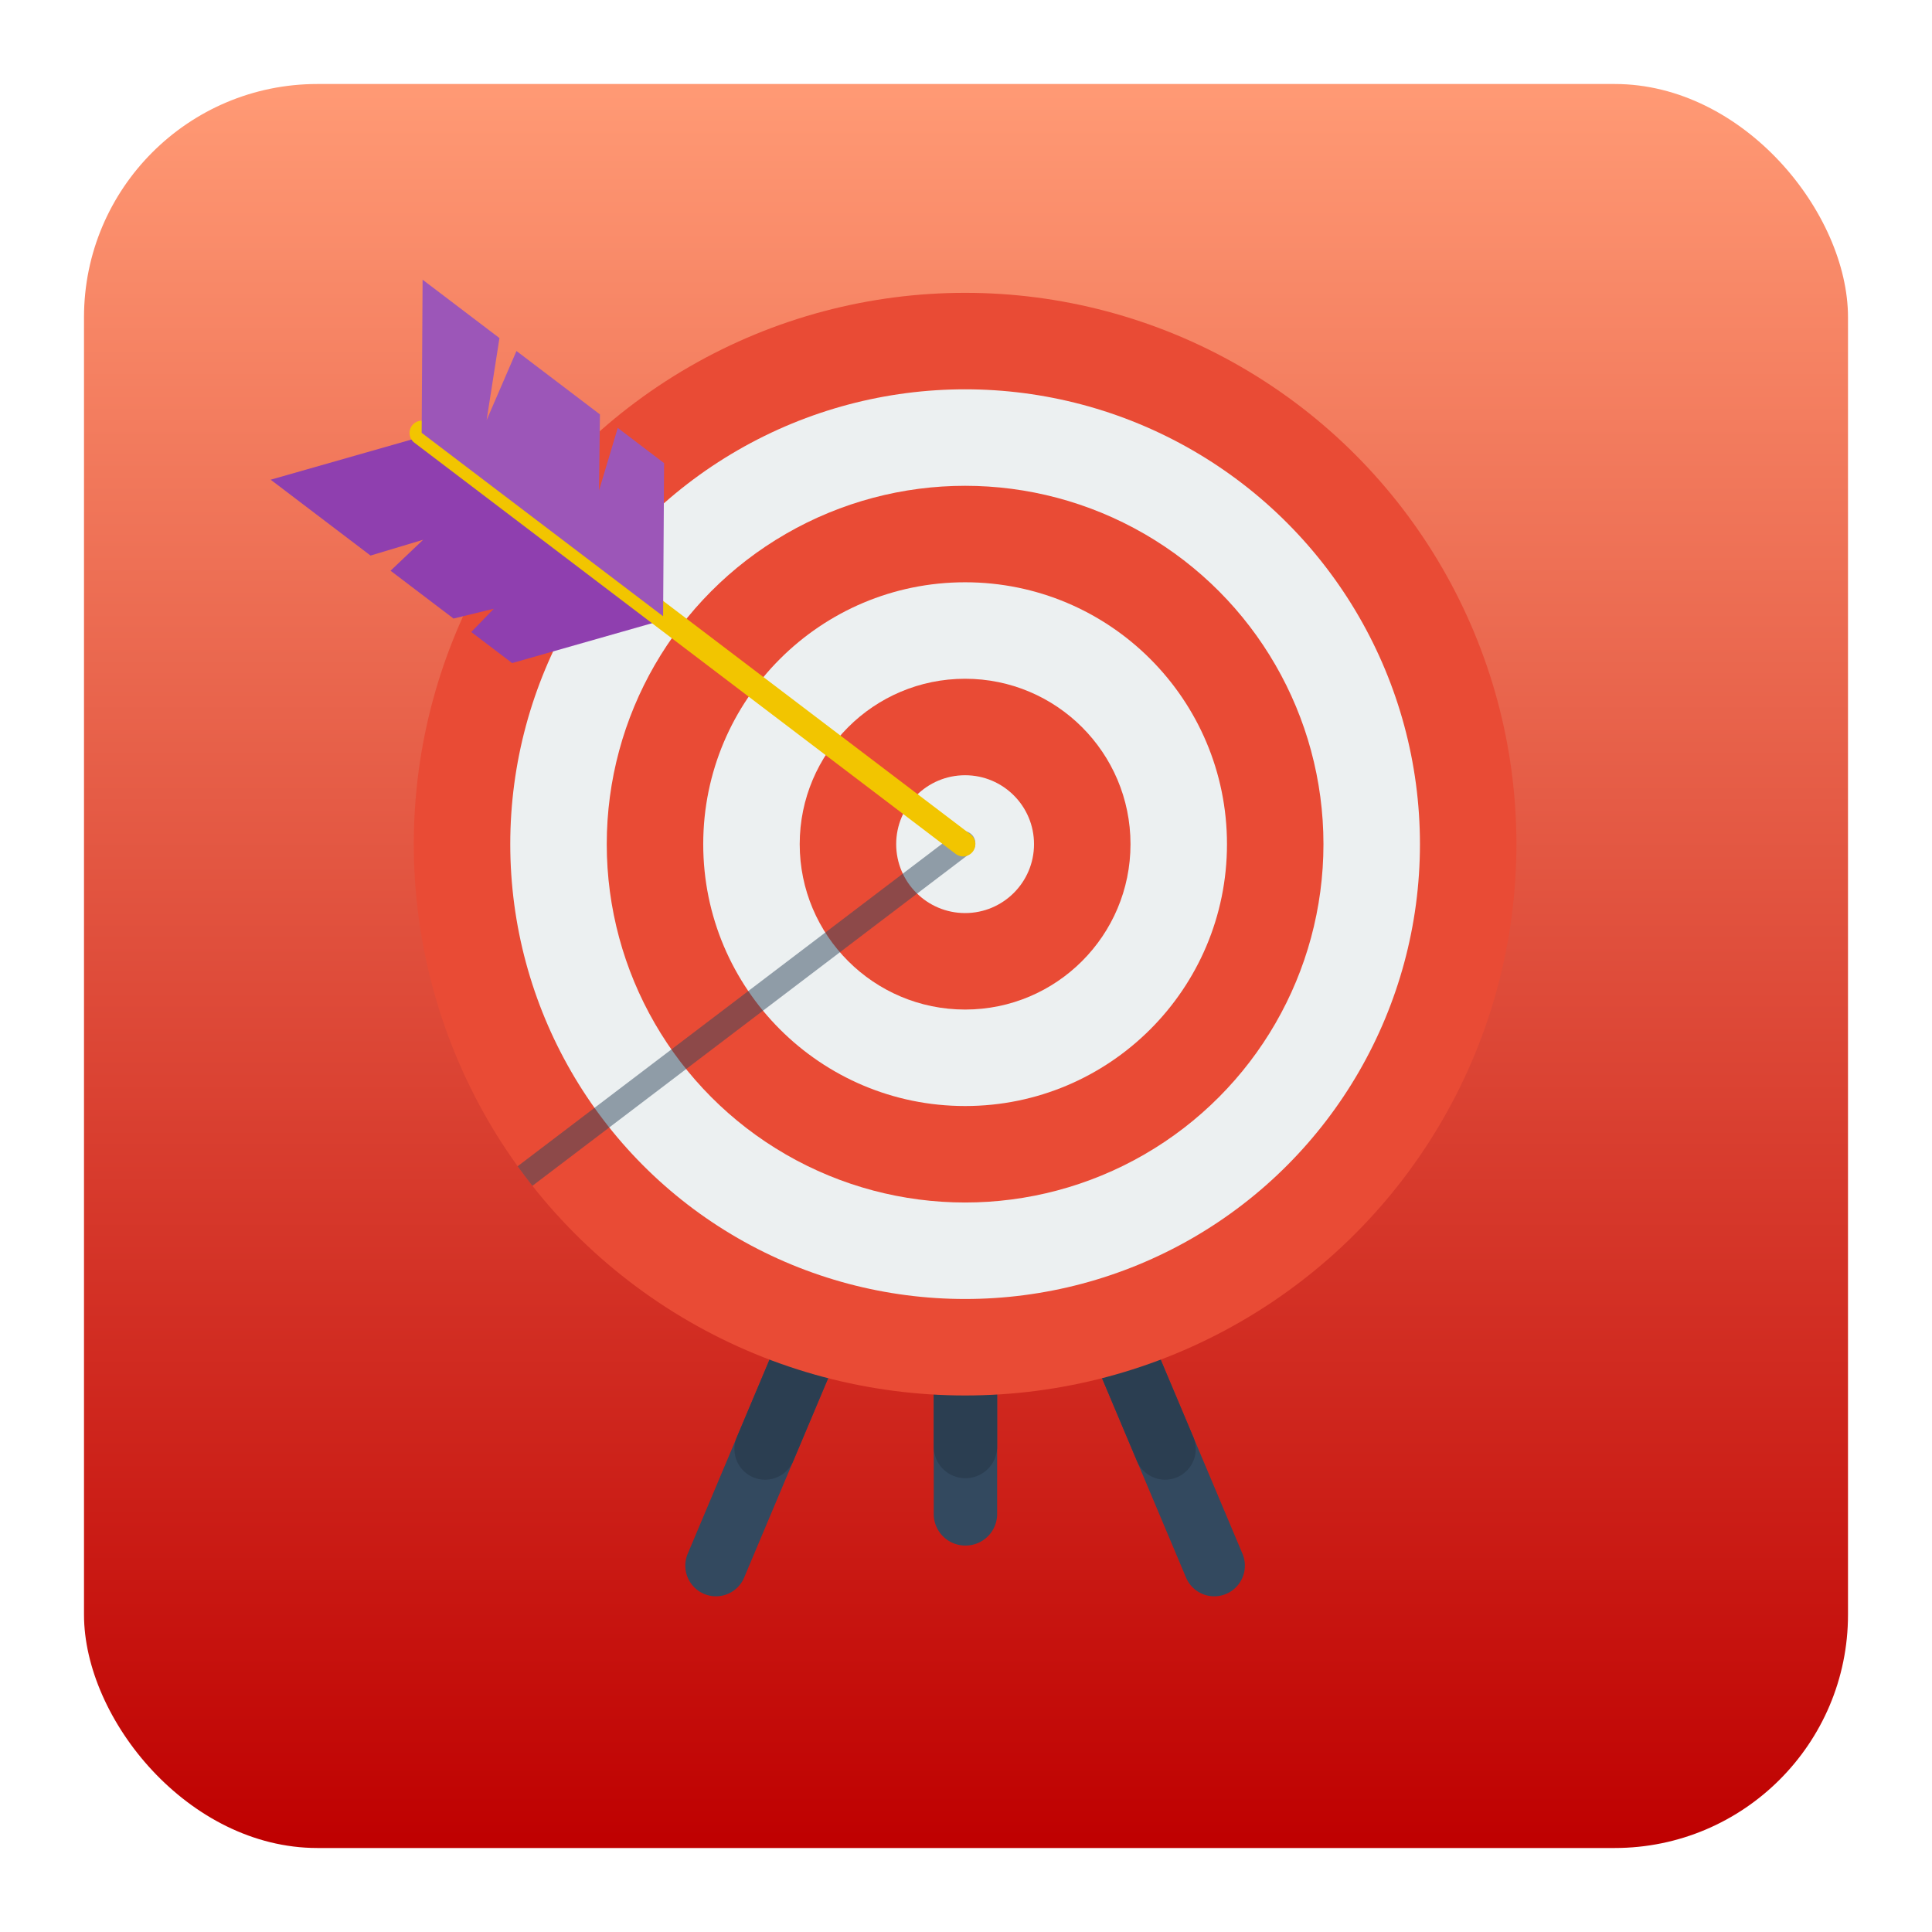 <svg xmlns="http://www.w3.org/2000/svg" xmlns:xlink="http://www.w3.org/1999/xlink" width="207" height="207" viewBox="0 0 207 207"><defs><style>.a{fill:url(#a);}.b,.f{fill:#33495f;}.c{fill:#2b3e51;}.d{fill:#e94b35;}.e{fill:#ecf0f1;}.f{opacity:0.5;}.g{fill:#8f3faf;}.h{fill:#f2c500;}.i{fill:#9c56b8;}.j{filter:url(#b);}</style><linearGradient id="a" x1="0.5" x2="0.5" y2="1" gradientUnits="objectBoundingBox"><stop offset="0" stop-color="#ff9974"/><stop offset="1" stop-color="#bf0101"/></linearGradient><filter id="b" x="0" y="0" width="207" height="207" filterUnits="userSpaceOnUse"><feOffset dy="3" input="SourceAlpha"/><feGaussianBlur stdDeviation="3" result="c"/><feFlood flood-opacity="0.161"/><feComposite operator="in" in2="c"/><feComposite in="SourceGraphic"/></filter></defs><g transform="translate(9 6)"><g class="j" transform="matrix(1, 0, 0, 1, -9, -6)"><rect class="a" width="189" height="189" rx="25" transform="translate(9 6)"/></g><g transform="translate(-28.273 -50.223)"><g transform="translate(48.273 74.19)"><g transform="translate(15.334 1.408)"><g transform="translate(55.71 75.478)"><path class="b" d="M250.4,348a3.381,3.381,0,0,1-3.4-3.282V292.54a3.4,3.4,0,0,1,6.792,0v52.178A3.381,3.381,0,0,1,250.4,348Z" transform="translate(-247 -289.258)"/></g><g transform="translate(29.091 80.917)"><path class="b" d="M175.823,363.214a3.285,3.285,0,0,1-3.023-4.557l21.986-52.175a3.282,3.282,0,1,1,6.048,2.548l-21.986,52.176A3.282,3.282,0,0,1,175.823,363.214Z" transform="translate(-172.542 -304.473)"/></g><g transform="translate(60.497 80.918)"><path class="b" d="M285.662,363.215a3.282,3.282,0,0,1-3.025-2.008L260.65,309.031a3.282,3.282,0,1,1,6.048-2.548l21.986,52.175a3.284,3.284,0,0,1-3.022,4.557Z" transform="translate(-260.392 -304.474)"/></g><g transform="translate(55.71 75.478)"><path class="c" d="M250.4,340.78A3.381,3.381,0,0,1,247,337.5V292.54a3.4,3.4,0,0,1,6.792,0V337.5A3.381,3.381,0,0,1,250.4,340.78Z" transform="translate(-247 -289.258)"/></g><g transform="translate(34.356 80.917)"><path class="c" d="M190.549,350.721a3.284,3.284,0,0,1-3.023-4.557l16.721-39.683a3.282,3.282,0,1,1,6.048,2.548l-16.722,39.683A3.282,3.282,0,0,1,190.549,350.721Z" transform="translate(-187.268 -304.473)"/></g><g transform="translate(60.497 80.917)"><path class="c" d="M280.4,350.721a3.282,3.282,0,0,1-3.025-2.008L260.65,309.03a3.282,3.282,0,1,1,6.048-2.548l16.721,39.682a3.284,3.284,0,0,1-3.022,4.556Z" transform="translate(-260.392 -304.473)"/></g><circle class="d" cx="59.07" cy="59.07" r="59.07"/><circle class="e" cx="48.733" cy="48.733" r="48.733" transform="translate(10.337 10.337)"/><circle class="d" cx="38.395" cy="38.395" r="38.395" transform="translate(20.675 20.675)"/><circle class="e" cx="28.058" cy="28.058" r="28.058" transform="translate(31.012 31.012)"/><circle class="d" cx="17.721" cy="17.721" r="17.721" transform="translate(41.349 41.349)"/><circle class="e" cx="7.384" cy="7.384" r="7.384" transform="translate(51.686 51.686)"/></g><path class="f" d="M170.02,239.416a1.307,1.307,0,0,0-.793.267l-46.933,35.653q.768,1.066,1.581,2.1l46.94-35.658a1.312,1.312,0,0,0-.8-2.358Z" transform="translate(-95.832 -180.349)"/><path class="g" d="M89.923,141.2l-25.87-19.652-15.78,4.5,10.7,8.127,5.638-1.692L61.118,135.8l6.746,5.124,4.314-1.05-2.415,2.492,4.381,3.329Z" transform="translate(-48.273 -104.618)"/><g transform="translate(14.864 15.096)"><path class="h" d="M149.176,163.11a1.307,1.307,0,0,1-.793-.267L90.371,118.774a1.313,1.313,0,0,1,1.588-2.091l58.012,44.069a1.313,1.313,0,0,1-.8,2.358Z" transform="translate(-89.852 -116.416)"/></g><path class="i" d="M119.5,93.843l-4.965-3.772-2.01,6.715.1-8.164-8.941-6.792-3.2,7.408,1.376-8.794L93.625,74.19l-.1,16.408,25.87,19.653Z" transform="translate(-77.347 -74.19)"/></g></g></g></svg>